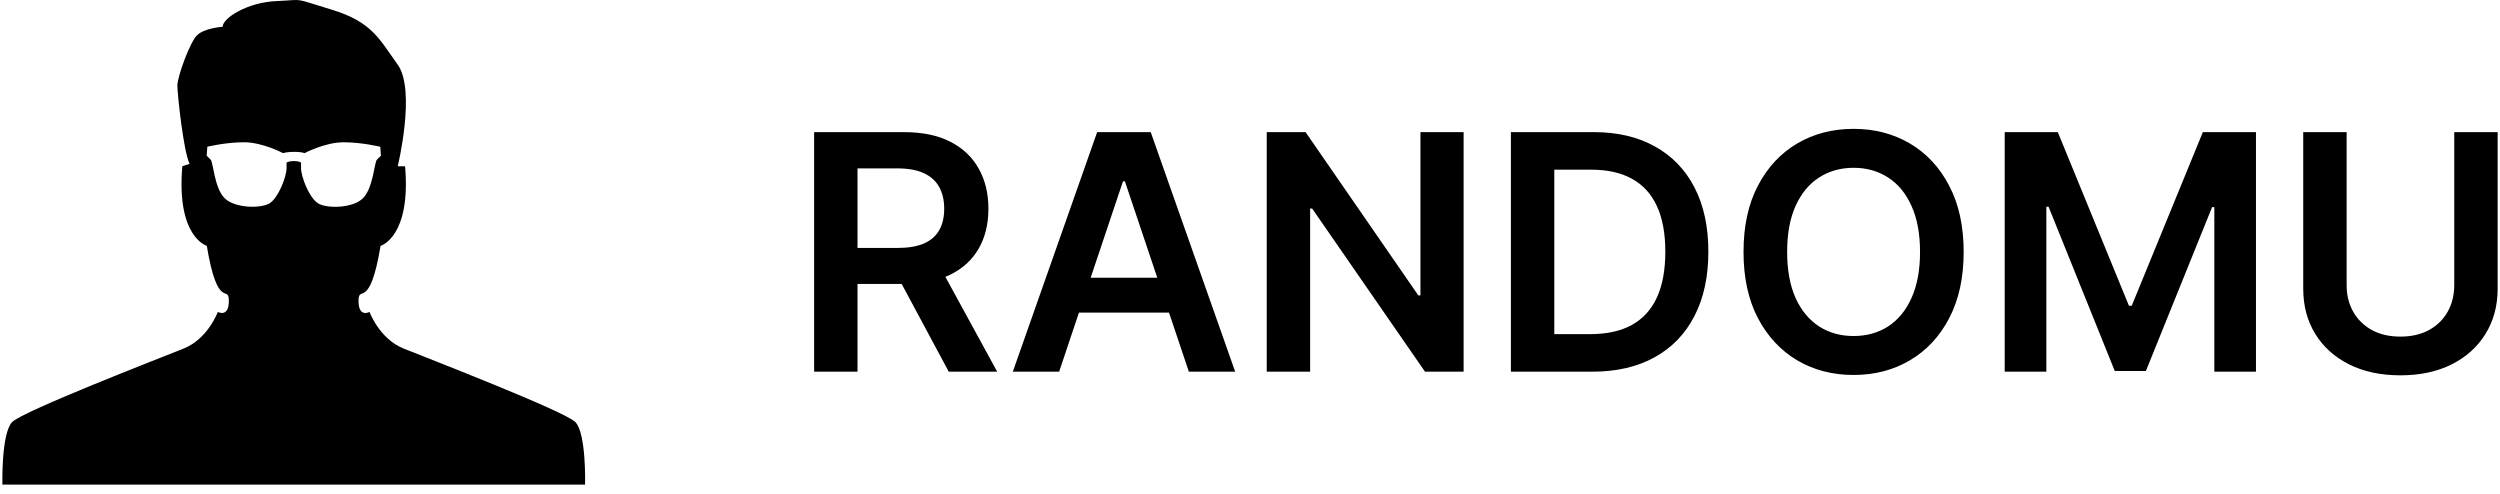 <svg width="253" height="50" viewBox="0 0 253 50" fill="none" xmlns="http://www.w3.org/2000/svg">
<path d="M82.389 37.616V13.371H91.481C93.343 13.371 94.906 13.694 96.169 14.342C97.439 14.989 98.398 15.896 99.045 17.064C99.7 18.225 100.028 19.578 100.028 21.125C100.028 22.68 99.697 24.029 99.034 25.174C98.379 26.31 97.412 27.19 96.133 27.814C94.855 28.429 93.284 28.737 91.422 28.737H84.946V25.091H90.83C91.919 25.091 92.811 24.941 93.505 24.641C94.2 24.333 94.713 23.887 95.044 23.303C95.383 22.711 95.553 21.985 95.553 21.125C95.553 20.265 95.383 19.531 95.044 18.923C94.705 18.308 94.188 17.842 93.493 17.526C92.799 17.203 91.903 17.041 90.806 17.041H86.781V37.616H82.389ZM94.914 26.63L100.916 37.616H96.015L90.119 26.63H94.914ZM107.184 37.616H102.496L111.032 13.371H116.453L125.001 37.616H120.313L113.837 18.343H113.648L107.184 37.616ZM107.338 28.11H120.123V31.637H107.338V28.11ZM148.118 13.371V37.616H144.211L132.787 21.101H132.586V37.616H128.194V13.371H132.124L143.536 29.897H143.749V13.371H148.118ZM161.119 37.616H152.903V13.371H161.285C163.692 13.371 165.76 13.856 167.488 14.827C169.224 15.79 170.558 17.175 171.489 18.982C172.421 20.79 172.886 22.952 172.886 25.47C172.886 27.995 172.417 30.165 171.478 31.981C170.546 33.796 169.201 35.189 167.441 36.16C165.689 37.13 163.581 37.616 161.119 37.616ZM157.295 33.816H160.906C162.595 33.816 164.004 33.508 165.132 32.892C166.261 32.269 167.109 31.341 167.677 30.11C168.246 28.871 168.53 27.324 168.53 25.47C168.53 23.615 168.246 22.076 167.677 20.853C167.109 19.622 166.269 18.702 165.156 18.094C164.051 17.479 162.678 17.171 161.036 17.171H157.295V33.816ZM198.723 25.493C198.723 28.106 198.234 30.343 197.255 32.206C196.285 34.06 194.959 35.481 193.278 36.467C191.604 37.454 189.706 37.947 187.583 37.947C185.46 37.947 183.558 37.454 181.877 36.467C180.204 35.473 178.878 34.048 177.9 32.194C176.929 30.331 176.444 28.098 176.444 25.493C176.444 22.881 176.929 20.648 177.9 18.793C178.878 16.93 180.204 15.506 181.877 14.519C183.558 13.533 185.46 13.04 187.583 13.04C189.706 13.04 191.604 13.533 193.278 14.519C194.959 15.506 196.285 16.93 197.255 18.793C198.234 20.648 198.723 22.881 198.723 25.493ZM194.308 25.493C194.308 23.654 194.019 22.104 193.443 20.841C192.875 19.57 192.086 18.611 191.076 17.964C190.066 17.309 188.901 16.982 187.583 16.982C186.265 16.982 185.101 17.309 184.091 17.964C183.081 18.611 182.288 19.57 181.712 20.841C181.143 22.104 180.859 23.654 180.859 25.493C180.859 27.332 181.143 28.887 181.712 30.158C182.288 31.42 183.081 32.379 184.091 33.034C185.101 33.681 186.265 34.005 187.583 34.005C188.901 34.005 190.066 33.681 191.076 33.034C192.086 32.379 192.875 31.42 193.443 30.158C194.019 28.887 194.308 27.332 194.308 25.493ZM202.875 13.371H208.25L215.448 30.939H215.732L222.929 13.371H228.304V37.616H224.09V20.959H223.865L217.164 37.545H214.015L207.315 20.924H207.09V37.616H202.875V13.371ZM248.37 13.371H252.762V29.21C252.762 30.947 252.351 32.474 251.531 33.792C250.718 35.11 249.573 36.14 248.097 36.882C246.622 37.616 244.897 37.983 242.924 37.983C240.943 37.983 239.215 37.616 237.739 36.882C236.263 36.14 235.119 35.11 234.306 33.792C233.493 32.474 233.087 30.947 233.087 29.21V13.371H237.479V28.843C237.479 29.854 237.7 30.753 238.141 31.543C238.591 32.332 239.223 32.951 240.036 33.401C240.848 33.843 241.811 34.064 242.924 34.064C244.037 34.064 245 33.843 245.813 33.401C246.633 32.951 247.265 32.332 247.707 31.543C248.149 30.753 248.37 29.854 248.37 28.843V13.371Z" fill="black"/>
<path d="M58.223 42.71C57.09 41.594 43.358 36.282 40.866 35.281C38.387 34.296 37.398 31.568 37.398 31.568C37.398 31.568 36.282 32.185 36.282 30.452C36.282 28.717 37.398 31.568 38.514 24.878C38.514 24.878 41.61 24.009 40.995 16.827H40.251C40.251 16.827 42.111 9.148 40.251 6.549C38.385 3.95 37.654 2.218 33.557 0.975C29.466 -0.265 30.953 -0.018 27.982 0.109C25.007 0.234 22.531 1.844 22.531 2.708C22.531 2.708 20.671 2.833 19.932 3.576C19.188 4.32 17.95 7.785 17.95 8.652C17.95 9.518 18.569 15.346 19.188 16.58L18.451 16.821C17.831 24.005 20.927 24.876 20.927 24.876C22.043 31.566 23.159 28.715 23.159 30.45C23.159 32.183 22.043 31.566 22.043 31.566C22.043 31.566 21.052 34.292 18.575 35.278C16.099 36.269 2.351 41.594 1.233 42.708C0.118 43.845 0.242 49.043 0.242 49.043H59.21C59.21 49.043 59.347 43.841 58.219 42.706L58.223 42.71ZM32.178 20.57C31.308 20.023 30.465 17.923 30.465 16.983V16.466C30.236 16.234 29.21 16.256 29 16.466V16.983C29 17.923 28.157 20.023 27.287 20.57C26.412 21.117 23.765 21.089 22.727 20.054C21.693 19.019 21.581 16.416 21.321 16.16C21.063 15.898 20.916 15.755 20.916 15.755L20.982 14.85C20.982 14.85 22.819 14.397 24.697 14.397C26.573 14.397 28.641 15.497 28.641 15.497C29.148 15.335 30.358 15.316 30.822 15.497C30.822 15.497 32.889 14.399 34.767 14.399C36.644 14.399 38.486 14.854 38.486 14.854L38.547 15.76L38.142 16.164C37.884 16.422 37.77 19.026 36.735 20.058C35.707 21.093 33.056 21.124 32.181 20.575L32.178 20.57Z" fill="black"/>
</svg>
